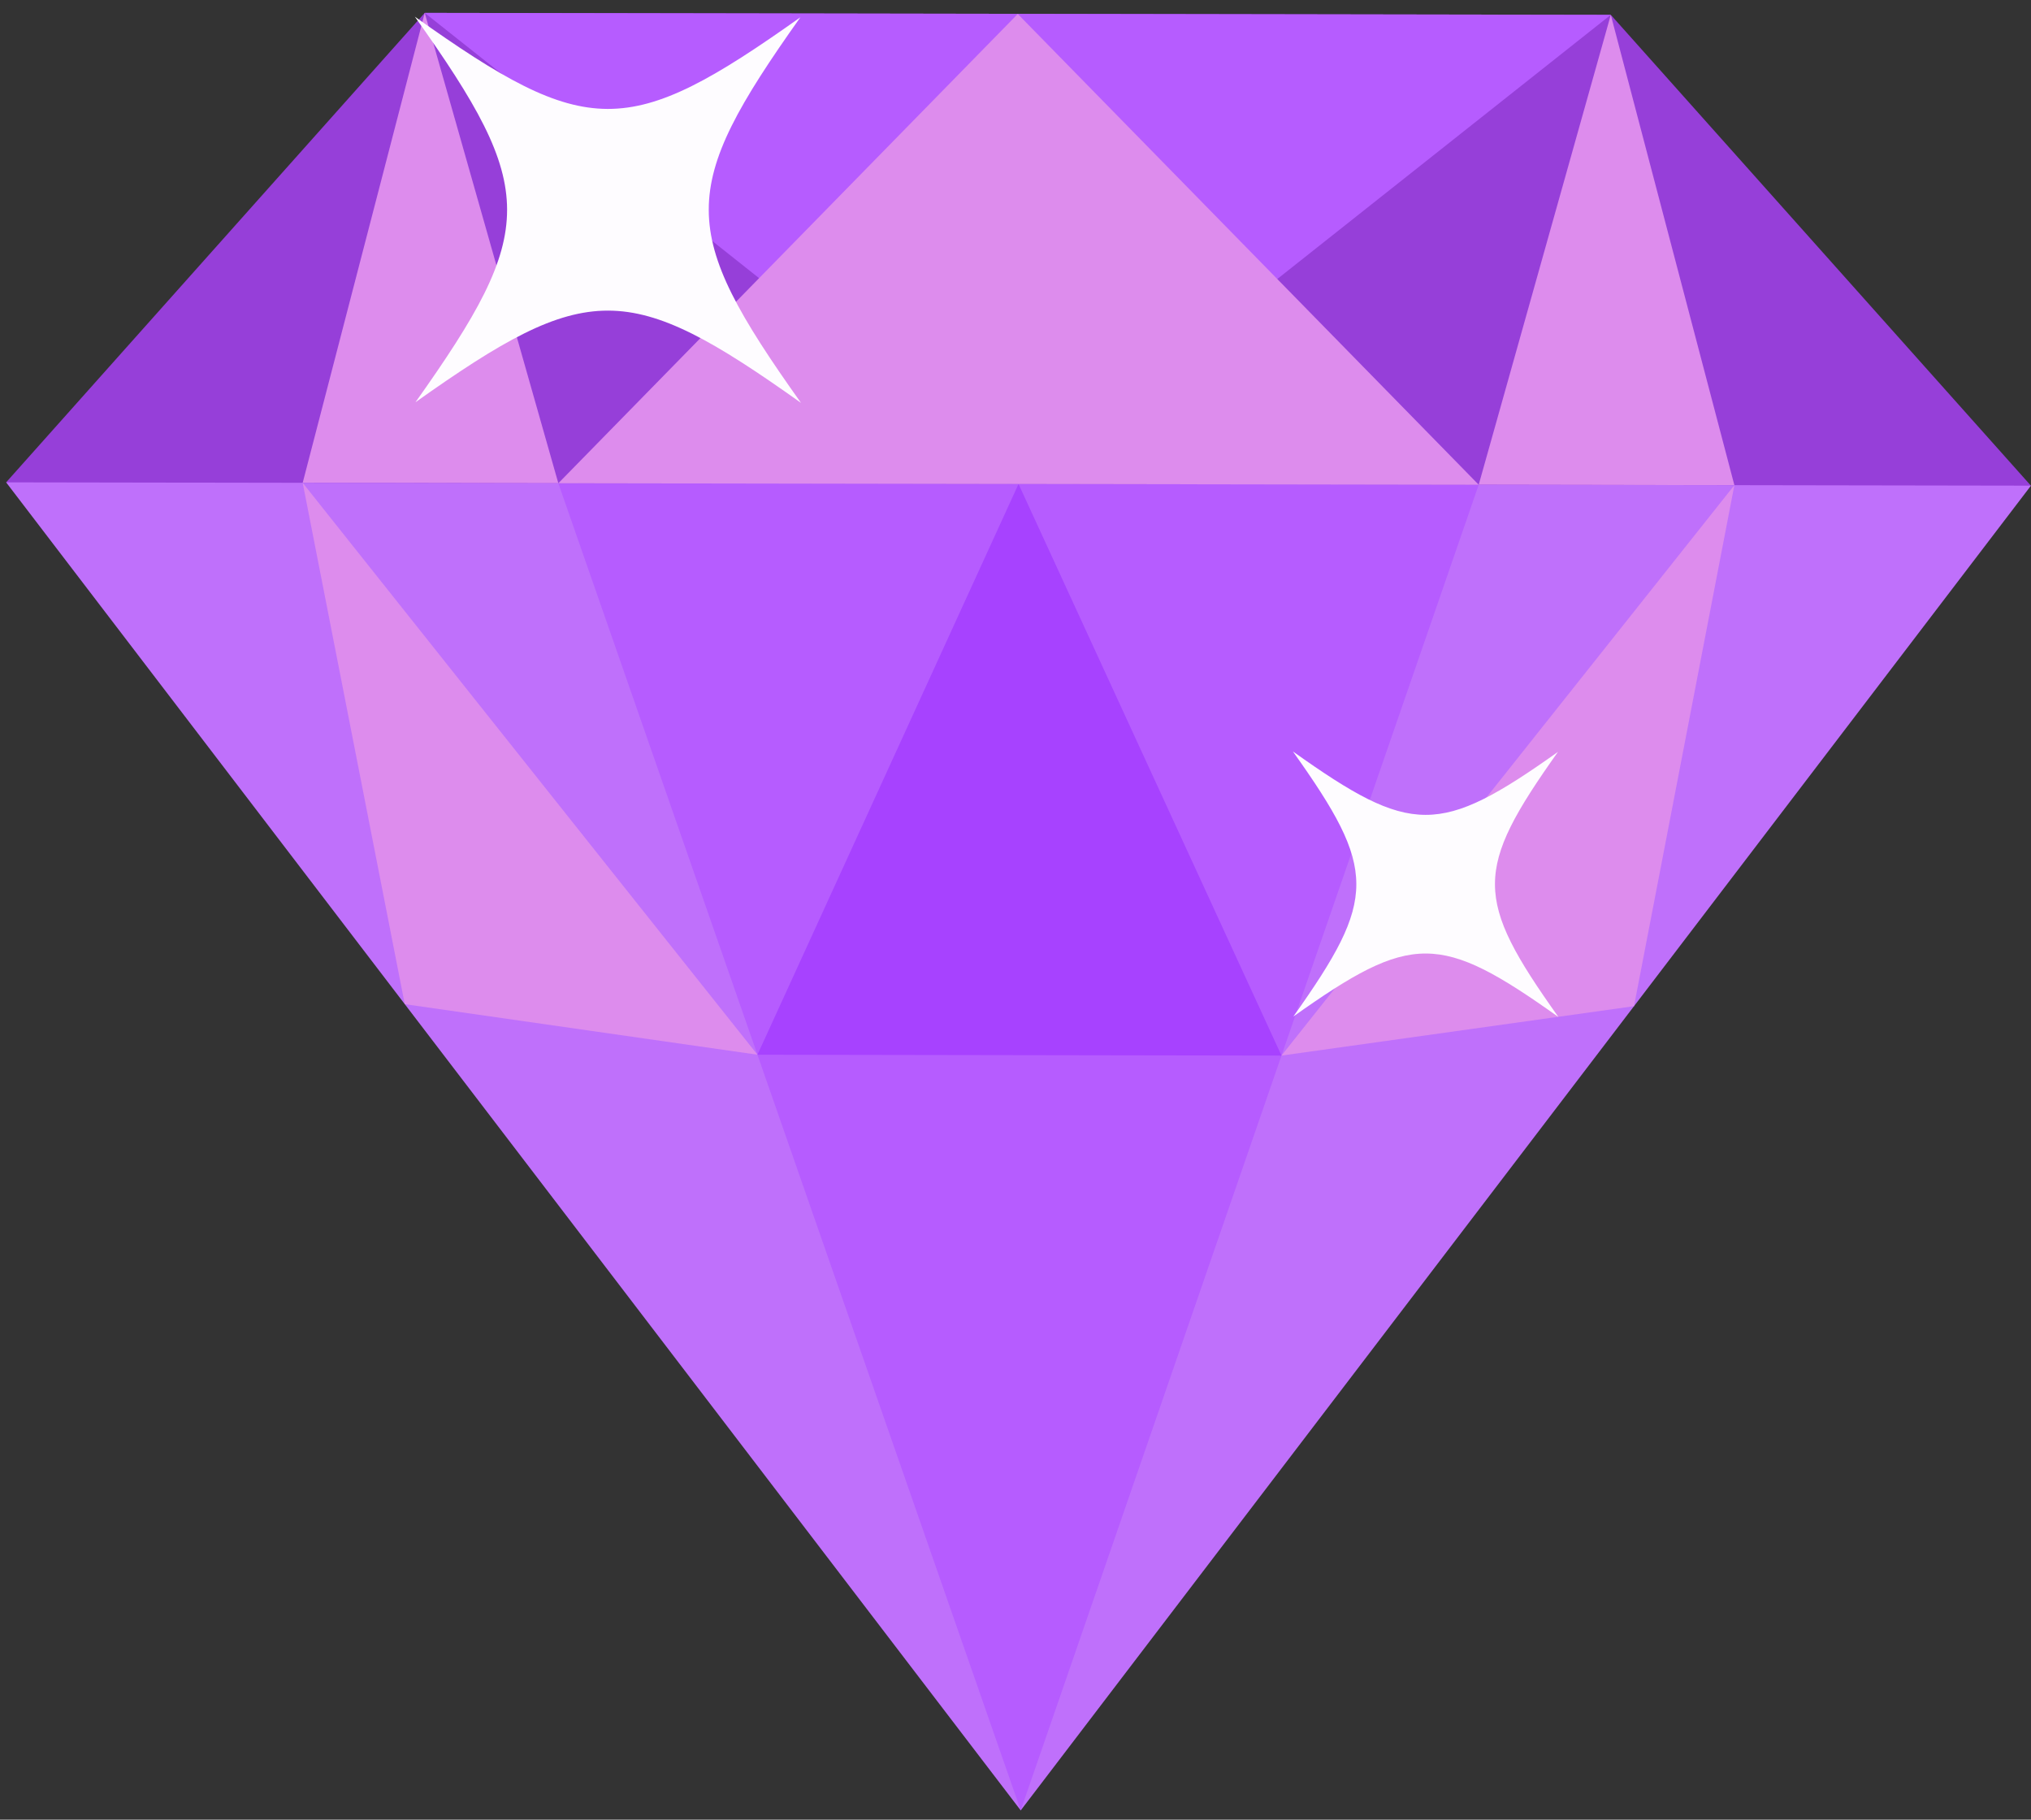 <?xml version="1.0" encoding="UTF-8" standalone="no"?>
<svg width="144px" height="129px" viewBox="0 0 144 129" version="1.1" xmlns="http://www.w3.org/2000/svg" xmlns:xlink="http://www.w3.org/1999/xlink">
    <rect x="0" y="0" width="144" height="129" fill="#333333" stroke="none"/>
    <!-- Generator: Sketch 48.2 (47327) - http://www.bohemiancoding.com/sketch -->
    <title>Group 4</title>
    <desc>Created with Sketch.</desc>
    <defs></defs>
    <g id="Desktop-HD-Copy-5" stroke="none" stroke-width="1" fill="none" fill-rule="evenodd" transform="translate(-381, -1661)">
        <g id="Group-7" transform="translate(109, 1619)" fill-rule="nonzero">
            <g id="Group-4" transform="translate(344.206, 85.525) rotate(-45) translate(-344.206, -85.525) translate(284.206, 25.025)">
                <polygon id="Shape" fill="#963FD9" points="47.875 72.721 117.192 104.832 119.732 60.166 60.367 0.605 15.847 3.153 47.853 72.699 47.843 72.706 47.86 72.714 47.867 72.731"></polygon>
                <polygon id="Shape" fill="#DD8CED" points="43.487 30.882 60.367 0.605 30.691 18.044"></polygon>
                <polygon id="Shape" fill="#DD8CED" points="89.555 77.099 119.732 60.166 102.351 89.939"></polygon>
                <polygon id="Shape" fill="#BF70FB" points="117.195 104.832 0.14 120.591 15.847 3.151"></polygon>
                <polygon id="Shape" fill="#B65CFF" points="89.555 77.099 0.142 120.589 43.487 30.882"></polygon>
                <polygon id="Shape" fill="#A742FF" points="66.522 53.99 24.823 69.512 51.051 95.827"></polygon>
                <polygon id="Shape" fill="#DD8CED" points="51.051 95.827 71.202 111.025 102.351 89.939"></polygon>
                <polygon id="Shape" fill="#DD8CED" points="24.823 69.512 9.675 49.295 30.691 18.044"></polygon>
                <polygon id="Shape" fill="#B65CFF" points="60.367 0.605 66.522 53.99 119.732 60.166"></polygon>
                <polygon id="Shape" fill="#DD8CED" points="43.487 30.882 90.045 30.39 89.555 77.099"></polygon>
                <path d="M78.979,19.659 C64.209,22.168 62.182,24.201 59.682,39.019 C57.182,24.201 55.156,22.168 40.386,19.659 C55.156,17.151 57.182,15.118 59.682,0.299 C62.182,15.118 64.209,17.151 78.979,19.659 Z" id="Shape" fill="#FEFCFF"></path>
                <path d="M80.137,94.464 C69.982,96.188 68.589,97.586 66.87,107.774 C65.152,97.586 63.758,96.188 53.604,94.464 C63.758,92.739 65.152,91.341 66.87,81.154 C68.589,91.341 69.982,92.739 80.137,94.464 Z" id="Shape-Copy" fill="#FEFCFF"></path>
            </g>
        </g>
    </g>
</svg>